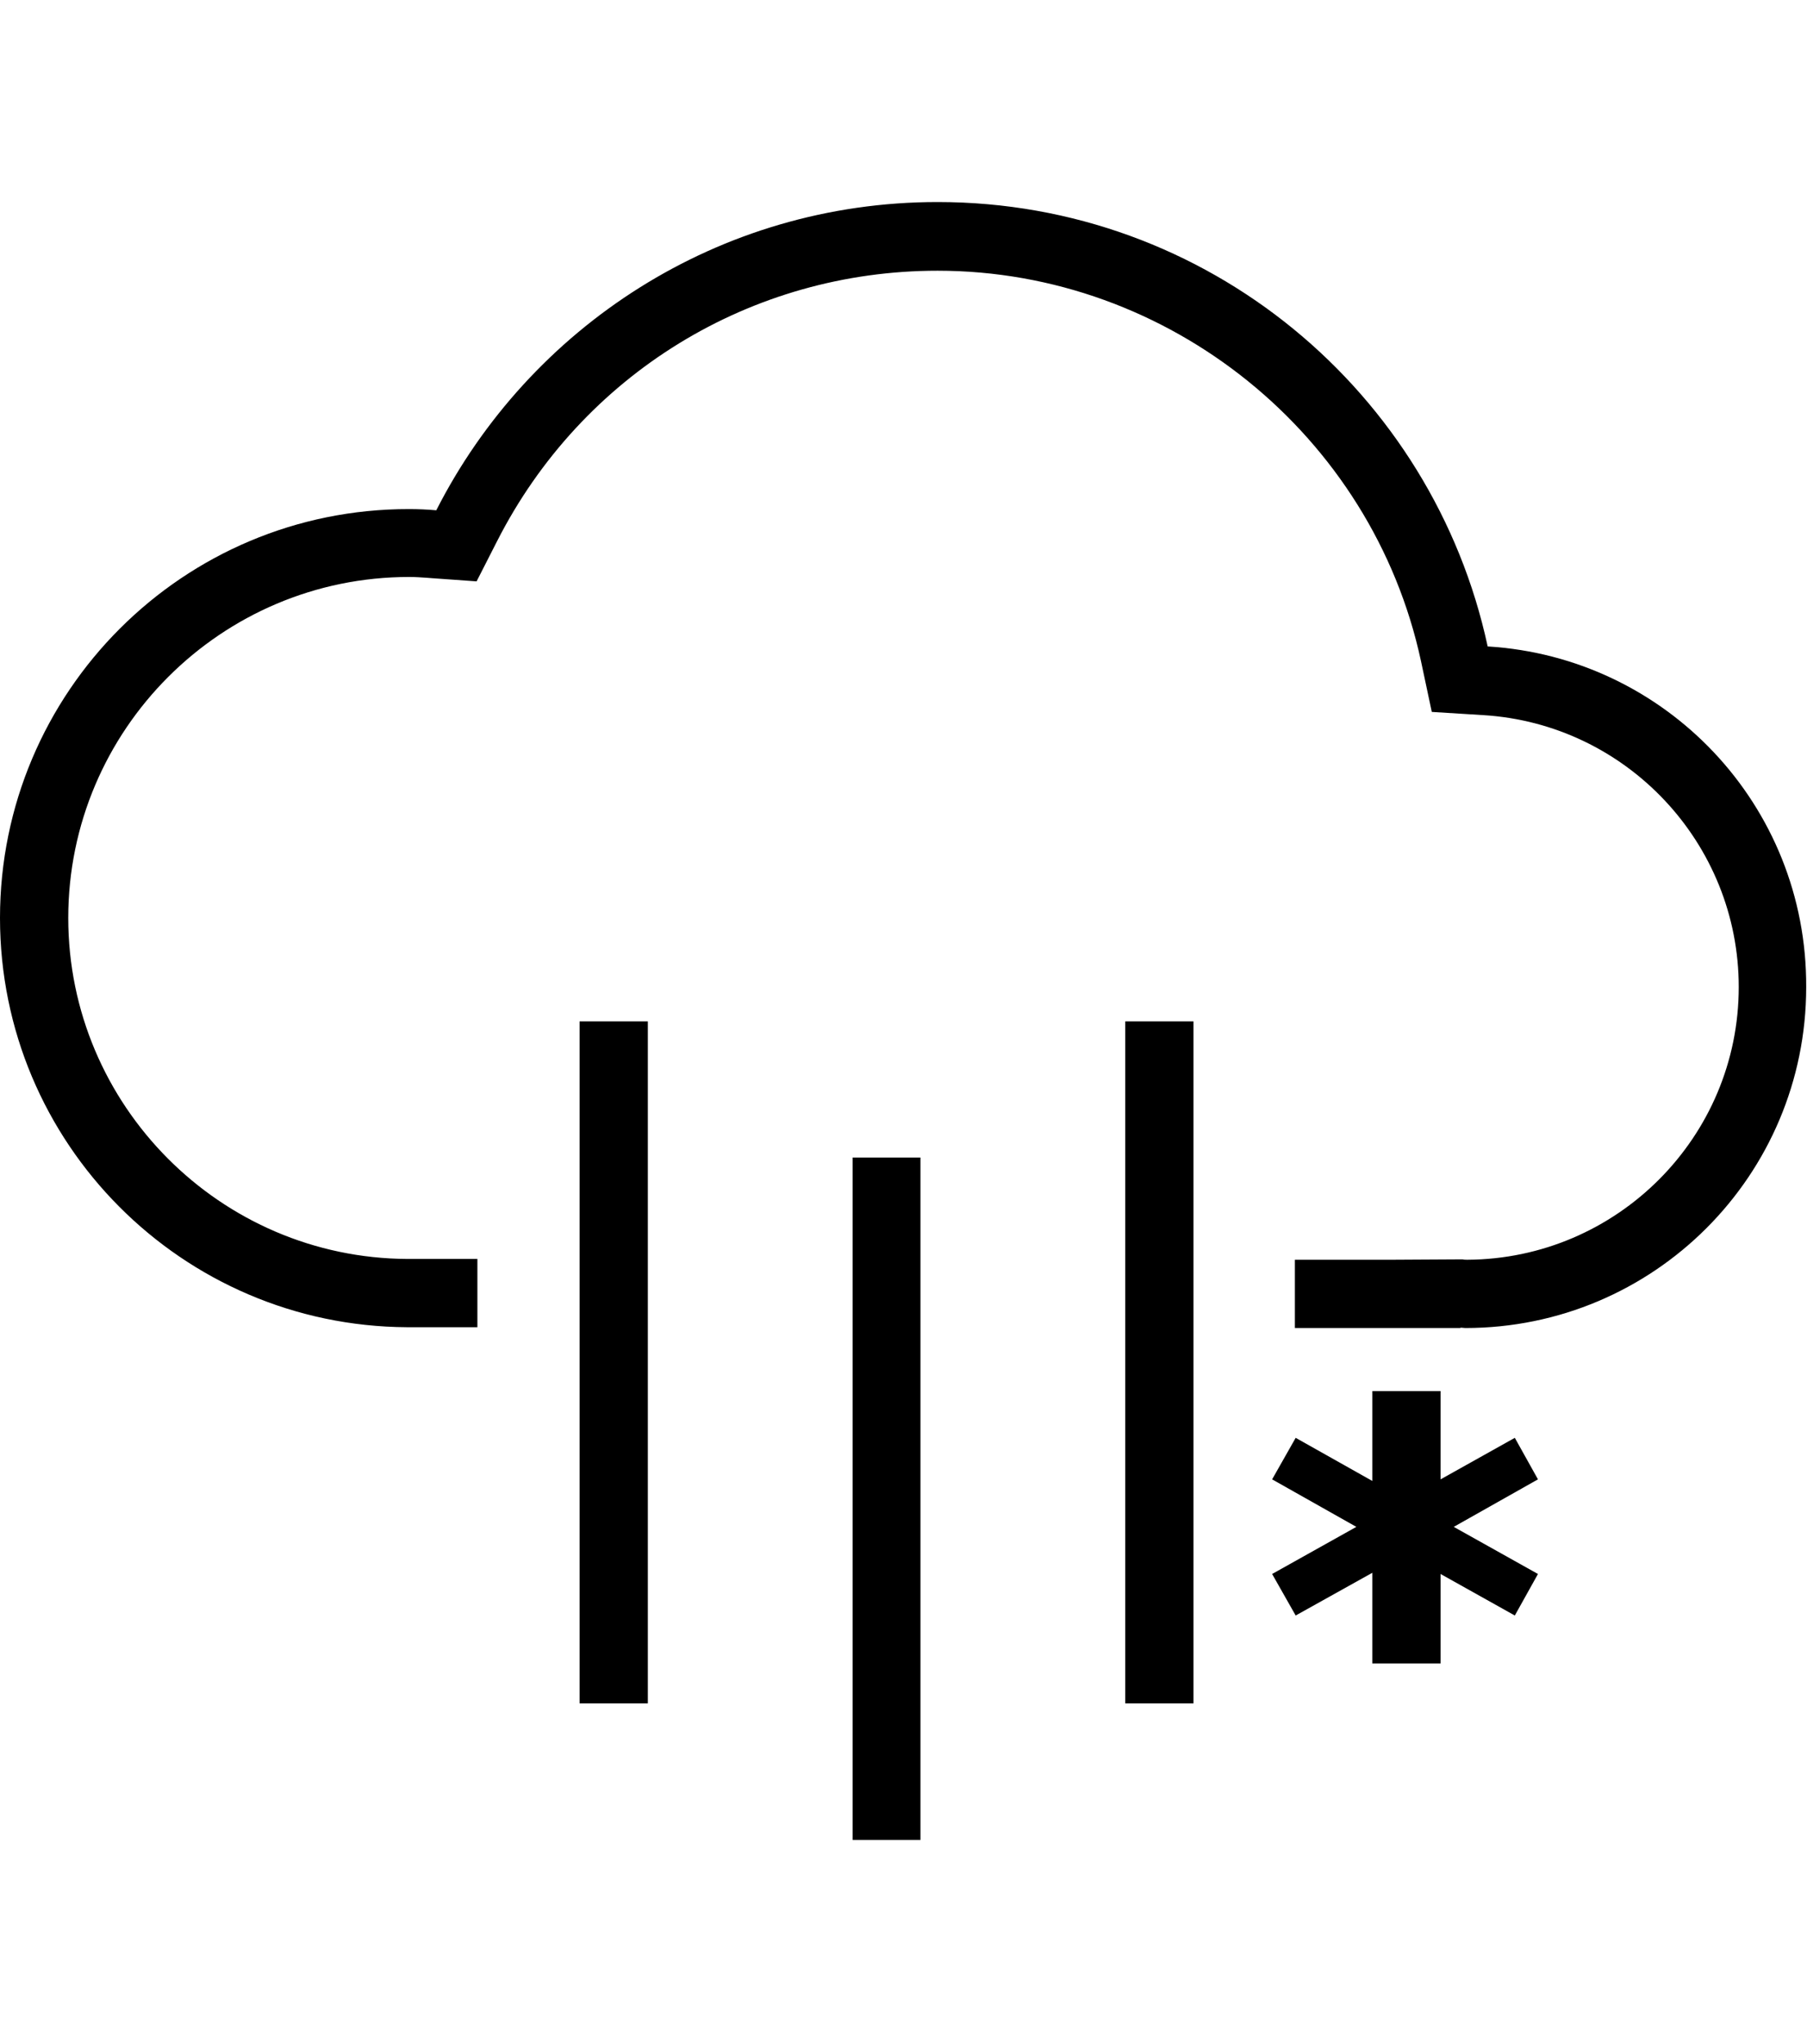 <?xml version="1.0" encoding="utf-8"?>
<!-- Generator: Adobe Illustrator 24.3.0, SVG Export Plug-In . SVG Version: 6.00 Build 0)  -->
<svg version="1.1" id="Layer_1" xmlns="http://www.w3.org/2000/svg" xmlns:xlink="http://www.w3.org/1999/xlink" x="0px" y="0px"
	 viewBox="0 0 452.7 512" style="enable-background:new 0 0 452.7 512;" xml:space="preserve">
<g>
	<path d="M372.7,161.9C359,98.3,302.6,50.6,234.9,50.6c-54.9,0-102.3,31.4-125.6,77.2c-2.3-0.2-4.5-0.3-6.8-0.3
		C45.9,127.4,0,173.3,0,229.9c0,56.4,45.6,102.2,102,102.5v0h17.6v-17.1h-13.7l-3.8,0c-46.9-0.2-85-38.5-85-85.4
		c0-47.1,38.3-85.4,85.4-85.4c1.5,0,3,0.1,4.4,0.2l1.3,0.1l11.2,0.8l5.1-10c21.3-41.9,63.6-67.8,110.4-67.8
		c58,0,108.9,41.1,121.1,97.8l2.7,12.7l12.9,0.8c35.9,2.2,64,32.1,64,68.1c0,37.6-30.5,68.1-68,68.3c-0.4,0-0.8,0-1.2-0.1l-17.5,0.1
		h-24.5v17.1h41.5v-0.1c0.4,0,0.8,0.1,1.2,0.1c47.2,0,85.4-38.2,85.4-85.4C452.7,201.6,417.3,164.6,372.7,161.9z"/>
	<polygon points="213.6,392.5 213.6,409 213.6,460.8 230.6,460.8 230.6,409 230.6,392.5 230.6,289.9 213.6,289.9 	"/>
	<polygon points="281.9,358.3 281.9,373.3 281.9,426.6 299,426.6 299,373.3 299,358.3 299,255.8 281.9,255.8 	"/>
	<polygon points="145.2,358.3 145.2,375.9 145.2,426.6 162.3,426.6 162.3,375.9 162.3,358.3 162.3,255.8 145.2,255.8 	"/>
</g>
<polygon points="360.9,416.6 360.9,394.2 379.5,404.6 385.3,394.2 364.2,382.4 385.3,370.5 379.5,360.1 360.9,370.5 360.9,348.4 
	343.8,348.4 343.8,370.9 324.6,360.1 318.7,370.5 339.8,382.4 318.7,394.2 324.6,404.6 343.8,393.9 343.8,416.6 "/>
</svg>
